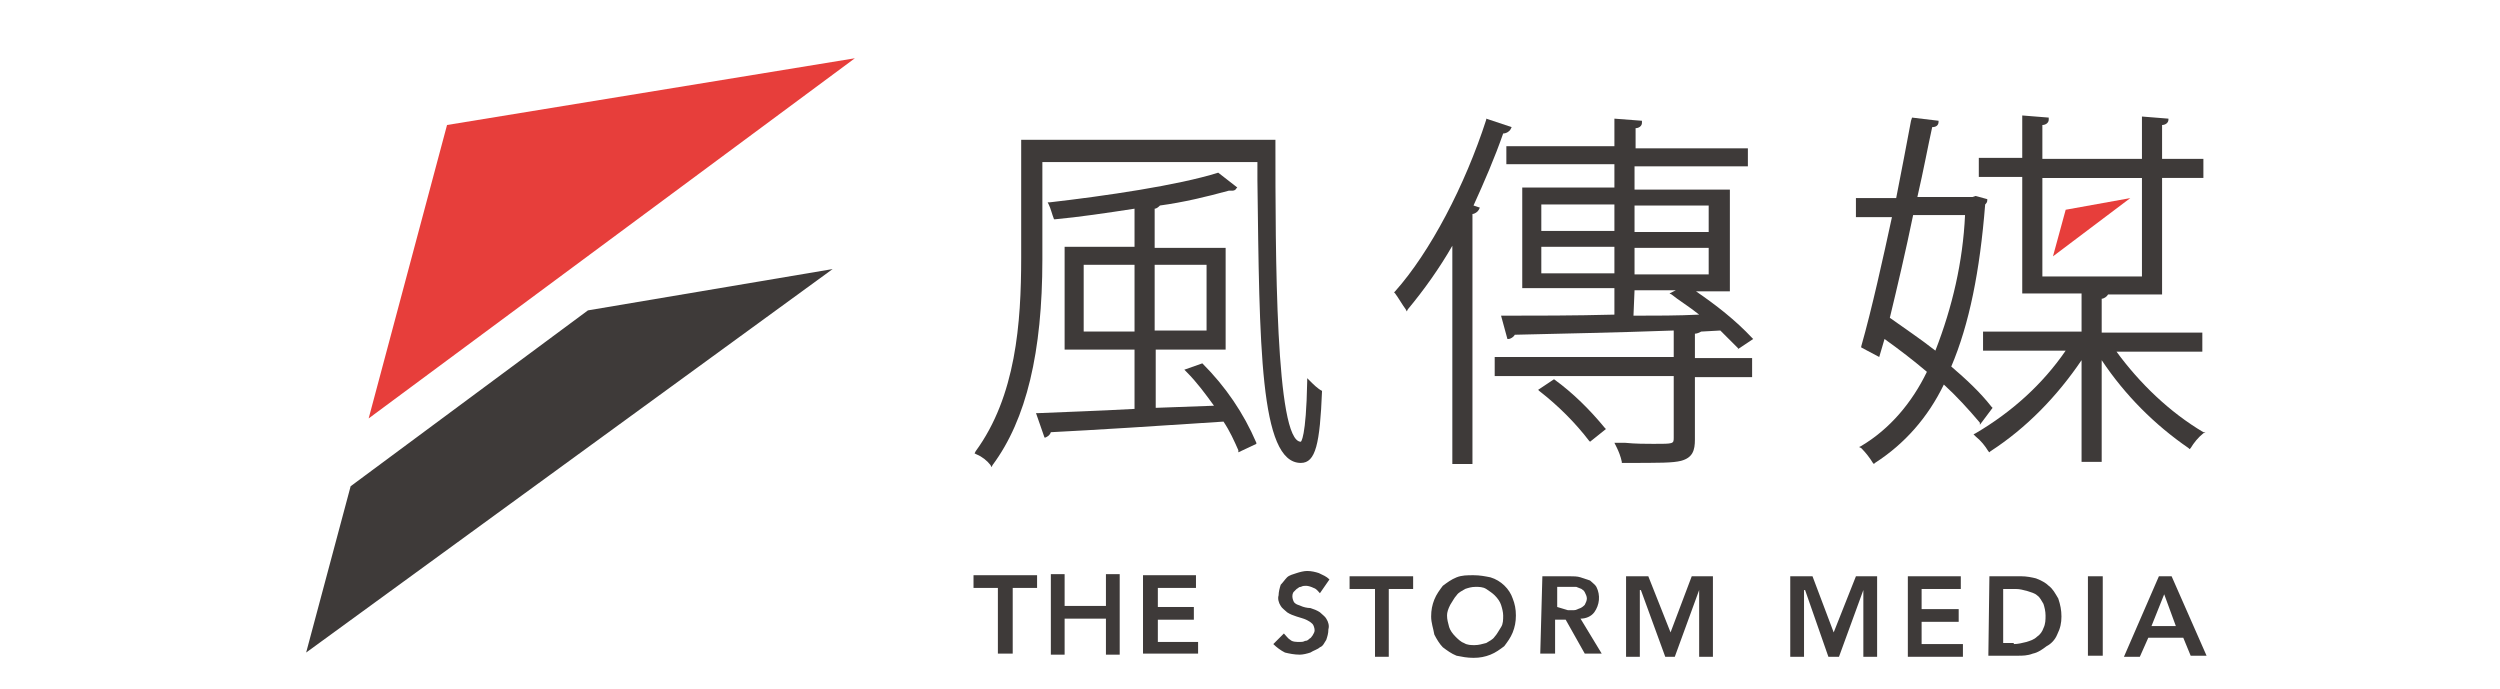 <?xml version="1.0" encoding="utf-8"?>
<!-- Generator: Adobe Illustrator 27.9.0, SVG Export Plug-In . SVG Version: 6.00 Build 0)  -->
<svg version="1.1" id="圖層_1" xmlns="http://www.w3.org/2000/svg" xmlns:xlink="http://www.w3.org/1999/xlink" x="0px" y="0px"
	 viewBox="0 0 236 65" style="enable-background:new 0 0 236 65;" xml:space="preserve">
<style type="text/css">
	.st0{fill:#E73E3B;}
	.st1{fill:#3E3A39;}
</style>
<g>
	<polygon class="st0" points="80.7,5.5 42.2,11.8 34.8,39.5 	"/>
	<polygon class="st1" points="33.1,45.9 28.9,61.6 78.6,25.4 55.5,29.3 	"/>
	<path class="st1" d="M124.6,56c-0.2-0.2-0.3-0.4-0.6-0.5c-0.2-0.1-0.5-0.2-0.7-0.2c-0.2,0-0.3,0-0.5,0.1c-0.2,0-0.2,0.1-0.4,0.2
		c-0.1,0.1-0.2,0.2-0.3,0.3c-0.1,0.2-0.1,0.3-0.1,0.4c0,0.2,0.1,0.5,0.2,0.6c0.2,0.2,0.4,0.2,0.6,0.3s0.6,0.2,0.9,0.2
		c0.3,0.1,0.6,0.2,0.9,0.4c0.2,0.2,0.5,0.4,0.6,0.6c0.2,0.3,0.3,0.7,0.2,1c0,0.4-0.1,0.7-0.2,1c-0.2,0.3-0.3,0.6-0.6,0.7
		c-0.2,0.2-0.6,0.3-0.9,0.5c-0.3,0.1-0.7,0.2-1,0.2c-0.5,0-1-0.1-1.4-0.2c-0.4-0.2-0.8-0.5-1.1-0.8l1-1c0.2,0.2,0.4,0.5,0.6,0.6
		c0.2,0.2,0.6,0.2,0.9,0.2c0.2,0,0.3,0,0.5-0.1c0.2,0,0.3-0.1,0.4-0.2c0.2-0.1,0.2-0.2,0.3-0.3c0.1-0.2,0.2-0.3,0.2-0.5
		c0-0.2-0.1-0.5-0.2-0.6c-0.2-0.2-0.4-0.3-0.6-0.4s-0.6-0.2-0.9-0.3c-0.3-0.1-0.6-0.2-0.9-0.4c-0.2-0.2-0.5-0.4-0.6-0.6
		c-0.2-0.3-0.3-0.7-0.2-1c0-0.3,0.1-0.7,0.2-1c0.2-0.2,0.4-0.5,0.6-0.7c0.2-0.2,0.6-0.3,0.9-0.4c0.3-0.1,0.7-0.2,1-0.2
		c0.4,0,0.8,0.1,1.1,0.2c0.4,0.2,0.7,0.3,1,0.6L124.6,56z"/>
	<polygon class="st1" points="129.8,55.6 127.4,55.6 127.4,54.4 133.4,54.4 133.4,55.6 131.1,55.6 131.1,62 129.8,62 	"/>
	<path class="st1" d="M135.1,58.2c0-0.6,0.1-1.1,0.3-1.6c0.2-0.5,0.5-0.9,0.8-1.3c0.4-0.3,0.8-0.6,1.3-0.8s1-0.2,1.6-0.2
		c0.6,0,1.1,0.1,1.6,0.2c1,0.3,1.8,1.1,2.1,2c0.2,0.5,0.3,1,0.3,1.6c0,0.6-0.1,1.1-0.3,1.6c-0.2,0.5-0.5,0.9-0.8,1.3
		c-0.4,0.3-0.8,0.6-1.3,0.8c-0.5,0.2-1,0.3-1.6,0.3c-0.6,0-1.1-0.1-1.6-0.2c-0.5-0.2-0.9-0.5-1.3-0.8c-0.3-0.3-0.6-0.8-0.8-1.2
		C135.3,59.3,135.1,58.8,135.1,58.2 M136.6,58.1c0,0.4,0.1,0.7,0.2,1.1c0.1,0.3,0.3,0.6,0.6,0.9c0.2,0.2,0.5,0.5,0.8,0.6
		c0.3,0.2,0.7,0.2,1,0.2c0.4,0,0.7-0.1,1.1-0.2c0.3-0.2,0.6-0.3,0.8-0.6c0.2-0.2,0.4-0.6,0.6-0.9c0.2-0.3,0.2-0.7,0.2-1.1
		c0-0.3-0.1-0.7-0.2-1c-0.1-0.3-0.3-0.6-0.6-0.9c-0.2-0.2-0.5-0.4-0.8-0.6s-0.7-0.2-1-0.2c-0.4,0-0.7,0.1-1,0.2
		c-0.3,0.2-0.6,0.3-0.8,0.6c-0.2,0.2-0.4,0.6-0.6,0.9C136.7,57.5,136.6,57.8,136.6,58.1"/>
	<path class="st1" d="M145.6,54.4h2.6c0.3,0,0.7,0,1,0.1s0.6,0.2,0.9,0.3c0.2,0.2,0.5,0.4,0.6,0.6c0.4,0.8,0.3,1.7-0.2,2.4
		c-0.3,0.4-0.8,0.6-1.3,0.6l2,3.3h-1.6l-1.8-3.2h-1v3.2h-1.4L145.6,54.4L145.6,54.4z M148,57.6c0.2,0,0.4,0,0.6,0s0.3-0.1,0.6-0.2
		c0.2-0.1,0.3-0.2,0.4-0.3c0.1-0.2,0.2-0.4,0.2-0.6s-0.1-0.4-0.2-0.6s-0.2-0.2-0.3-0.3c-0.2-0.1-0.3-0.1-0.5-0.2c-0.2,0-0.3,0-0.6,0
		H147v1.9L148,57.6z"/>
	<polygon class="st1" points="153.5,54.4 155.6,54.4 157.7,59.7 159.7,54.4 161.7,54.4 161.7,62 160.4,62 160.4,55.7 160.4,55.7 
		158.1,62 157.2,62 154.9,55.7 154.8,55.7 154.8,62 153.5,62 	"/>
	<polygon class="st1" points="169,54.4 171.1,54.4 173.1,59.7 175.2,54.4 177.2,54.4 177.2,62 175.9,62 175.9,55.7 175.9,55.7 
		173.6,62 172.6,62 170.4,55.7 170.3,55.7 170.3,62 169,62 	"/>
	<polygon class="st1" points="180.1,54.4 185.1,54.4 185.1,55.6 181.4,55.6 181.4,57.5 184.9,57.5 184.9,58.7 181.4,58.7 
		181.4,60.8 185.3,60.8 185.3,62 180.1,62 	"/>
	<path class="st1" d="M187.8,54.4h3c0.5,0,1,0.1,1.4,0.2c0.5,0.2,0.9,0.4,1.2,0.7c0.4,0.3,0.6,0.7,0.9,1.2c0.2,0.6,0.3,1.1,0.3,1.7
		c0,0.6-0.1,1.1-0.4,1.7c-0.2,0.5-0.6,0.9-1,1.1c-0.4,0.3-0.8,0.6-1.3,0.7c-0.5,0.2-1,0.2-1.4,0.2h-2.8L187.8,54.4z M190.1,60.8
		c0.4,0,0.8-0.1,1.2-0.2c0.3-0.1,0.7-0.2,1-0.5c0.3-0.2,0.5-0.5,0.6-0.8c0.2-0.4,0.2-0.8,0.2-1.2c0-0.4-0.1-0.8-0.2-1.1
		c-0.2-0.3-0.3-0.6-0.6-0.8c-0.2-0.2-0.6-0.3-0.9-0.4c-0.4-0.1-0.7-0.2-1.1-0.2h-1.2v5.1H190.1z"/>
	<rect x="197.1" y="54.4" class="st1" width="1.4" height="7.5"/>
	<path class="st1" d="M203.8,54.4h1.2l3.3,7.5h-1.5l-0.7-1.7h-3.3L202,62h-1.5L203.8,54.4z M205.4,59.1l-1.1-3l-1.2,3H205.4z"/>
	<path class="st1" d="M124.8,36.9c-0.4-0.2-0.8-0.6-1.2-1l-0.2-0.2V36c-0.1,5.4-0.6,5.7-0.6,5.7c-2.4,0-2.4-17.8-2.4-28.3v-0.2h-24
		v11.1c0,6.2-0.5,13.1-4.3,18.3l-0.1,0.2l0.2,0.1c0.5,0.2,1,0.6,1.3,1l0.1,0.2l0.1-0.2c3.2-4.3,4.7-10.7,4.7-19.4v-9.2h20.3V17
		c0.2,15.5,0.2,26.7,4.1,26.7C124.2,43.7,124.6,41.9,124.8,36.9L124.8,36.9L124.8,36.9z"/>
	<path class="st1" d="M113.5,34.3L113.5,34.3l-1.7,0.6l0.2,0.2c1,1,1.8,2.1,2.6,3.2l-5.5,0.2v-5.5h6.6v-9.6H109v-3.7
		c0.2,0,0.4-0.2,0.5-0.3c2.2-0.3,4.3-0.8,6.5-1.4c0.1,0,0.2,0,0.3,0s0.3,0,0.4-0.2l0.1-0.1l-1.8-1.4H115c-3.8,1.2-10.7,2.2-15.9,2.8
		h-0.2l0.1,0.2c0.2,0.4,0.3,0.9,0.5,1.4l0,0h0.1c2.2-0.2,4.9-0.6,7.5-1v3.6h-6.6V33h6.6v5.6c-3.6,0.2-6.9,0.3-9.1,0.4h-0.2l0.8,2.3
		h0.1c0.2-0.1,0.4-0.2,0.5-0.5c4-0.2,10.3-0.6,16.3-1c0.6,0.9,1,1.8,1.4,2.7v0.2l1.7-0.8v-0.1C117.4,39,115.7,36.5,113.5,34.3
		 M107.1,31.3h-4.8V25h4.8V31.3z M109,25h4.9v6.2H109V25z"/>
	<path class="st1" d="M141.9,12.6c0.3,0,0.6-0.2,0.7-0.4l0.1-0.2l-2.4-0.8v0.1c-2,6.2-5.3,12.5-8.6,16.2l-0.1,0.1l0.1,0.1
		c0.3,0.4,0.7,1.1,1,1.5l0.1,0.2l0.1-0.2c1.5-1.8,3-3.9,4.2-6v20.6h1.9V20.2c0.2,0,0.5-0.2,0.6-0.4l0.1-0.2l-0.6-0.2
		C140.1,17.2,141.1,14.9,141.9,12.6"/>
	<path class="st1" d="M146.7,35.8L146.7,35.8l-1.5,1l0.1,0.1c1.8,1.4,3.4,3,4.7,4.7l0.1,0.1l1.5-1.2l-0.1-0.1
		C150.1,38.7,148.5,37.1,146.7,35.8"/>
	<path class="st1" d="M160,31.5c0.2,0,0.4-0.1,0.6-0.2l1.8-0.1c0.6,0.6,1.1,1.1,1.7,1.7L164,33l1.5-1l-0.1-0.1
		c-1.6-1.7-3.4-3.1-5.3-4.4h3.2v-9.6h-9v-2.2H165V14h-10.6v-1.9c0.3,0,0.6-0.2,0.6-0.5v-0.2l-2.6-0.2v2.6h-10.2v1.7h10.2v2.2h-8.7
		v9.5h8.7v2.5c-3.8,0.1-7.5,0.1-10.5,0.1h-0.2l0.6,2.2h0.1c0.2,0,0.5-0.2,0.6-0.4c4-0.1,9.6-0.2,15-0.4v2.5h-16.9v1.8h16.9v5.8
		c0,0.6,0,0.6-1.9,0.6c-0.7,0-1.7,0-2.7-0.1h-1l0.2,0.4c0.2,0.4,0.4,0.9,0.5,1.4v0.1h0.1c3.6,0,4.7,0,5.5-0.2c1.1-0.3,1.3-1,1.3-2
		v-5.9h5.4v-1.8H160L160,31.5z M154.3,19.4h7v2.5h-7V19.4z M154.3,23.4h7v2.5h-7V23.4z M154.3,27.4h3.9l-0.6,0.3l0.2,0.1
		c0.6,0.5,1.6,1.1,2.6,1.9c-2,0.1-4.1,0.1-6.1,0.1h-0.1L154.3,27.4z M152.4,25.8h-6.9v-2.5h6.9V25.8z M152.4,21.8h-6.9v-2.5h6.9
		V21.8z"/>
	<polygon class="st0" points="201.1,18.7 195,19.8 193.8,24.2 	"/>
	<path class="st1" d="M208,40.8c-3.2-1.9-6-4.6-8.2-7.6h8.1v-1.8h-9.5v-3.2c0.2,0,0.5-0.2,0.6-0.4h5.1V16.8h3.9V15h-3.9v-3.2
		c0.3,0,0.6-0.2,0.6-0.5v-0.1l-2.5-0.2v4h-9.4v-3.2c0.3,0,0.6-0.2,0.6-0.5v-0.2l-2.5-0.2v4h-4.1v1.8h4.1v11h5.6v3.6h-9.3v1.8h7.8
		c-2.2,3.2-5.1,5.8-8.5,7.8l-0.2,0.1l0.2,0.2c0.5,0.4,0.9,0.9,1.2,1.4l0.1,0.1l0.1-0.1c3.4-2.2,6.3-5.2,8.6-8.6v9.6h1.9v-9.6
		c2.2,3.3,5,6.1,8.2,8.3l0.1,0.1l0.1-0.1c0.3-0.5,0.7-1,1.2-1.4l0.2-0.1L208,40.8z M202.2,26.1h-9.4v-9.3h9.4V26.1z"/>
	<path class="st1" d="M186.9,40.1l1.2-1.6l-0.1-0.1c-1.1-1.4-2.4-2.6-3.8-3.8c1.7-4,2.7-9,3.2-15.3c0.1-0.1,0.2-0.2,0.2-0.4v-0.1
		l-1.1-0.3l-0.3,0.1h-5.2c0.6-2.6,1-4.8,1.4-6.6c0.4,0,0.6-0.2,0.6-0.5v-0.1l-2.5-0.3l-0.1,0.3c-0.4,2.2-0.9,4.7-1.4,7.3h-3.8v1.8
		h3.4c-0.8,3.7-1.9,8.7-2.9,12.2v0.1l1.7,0.9l0.5-1.7c1.4,1,2.7,2,4,3.1c-1.4,2.9-3.5,5.4-6.2,7l-0.2,0.1l0.2,0.1
		c0.4,0.4,0.8,0.9,1.1,1.4l0.1,0.1l0.1-0.1c2.8-1.8,5-4.3,6.5-7.4c1.2,1.1,2.3,2.3,3.4,3.6L186.9,40.1z M178.4,30
		c0.7-2.9,1.5-6.3,2.2-9.7h4.9c-0.2,4.4-1.2,8.7-2.8,12.8C181.3,32,179.8,31,178.4,30"/>
	<polygon class="st1" points="94.2,55.5 91.9,55.5 91.9,54.3 97.9,54.3 97.9,55.5 95.6,55.5 95.6,61.7 94.2,61.7 	"/>
	<polygon class="st1" points="107.9,54.3 112.9,54.3 112.9,55.5 109.3,55.5 109.3,57.3 112.7,57.3 112.7,58.5 109.3,58.5 
		109.3,60.6 113.1,60.6 113.1,61.7 107.9,61.7 	"/>
	<polygon class="st1" points="104.4,54.2 104.4,57.2 100.5,57.2 100.5,54.2 99.2,54.2 99.2,61.8 100.5,61.8 100.5,58.4 104.4,58.4 
		104.4,61.8 105.7,61.8 105.7,54.2 	"/>
</g>
</svg>
